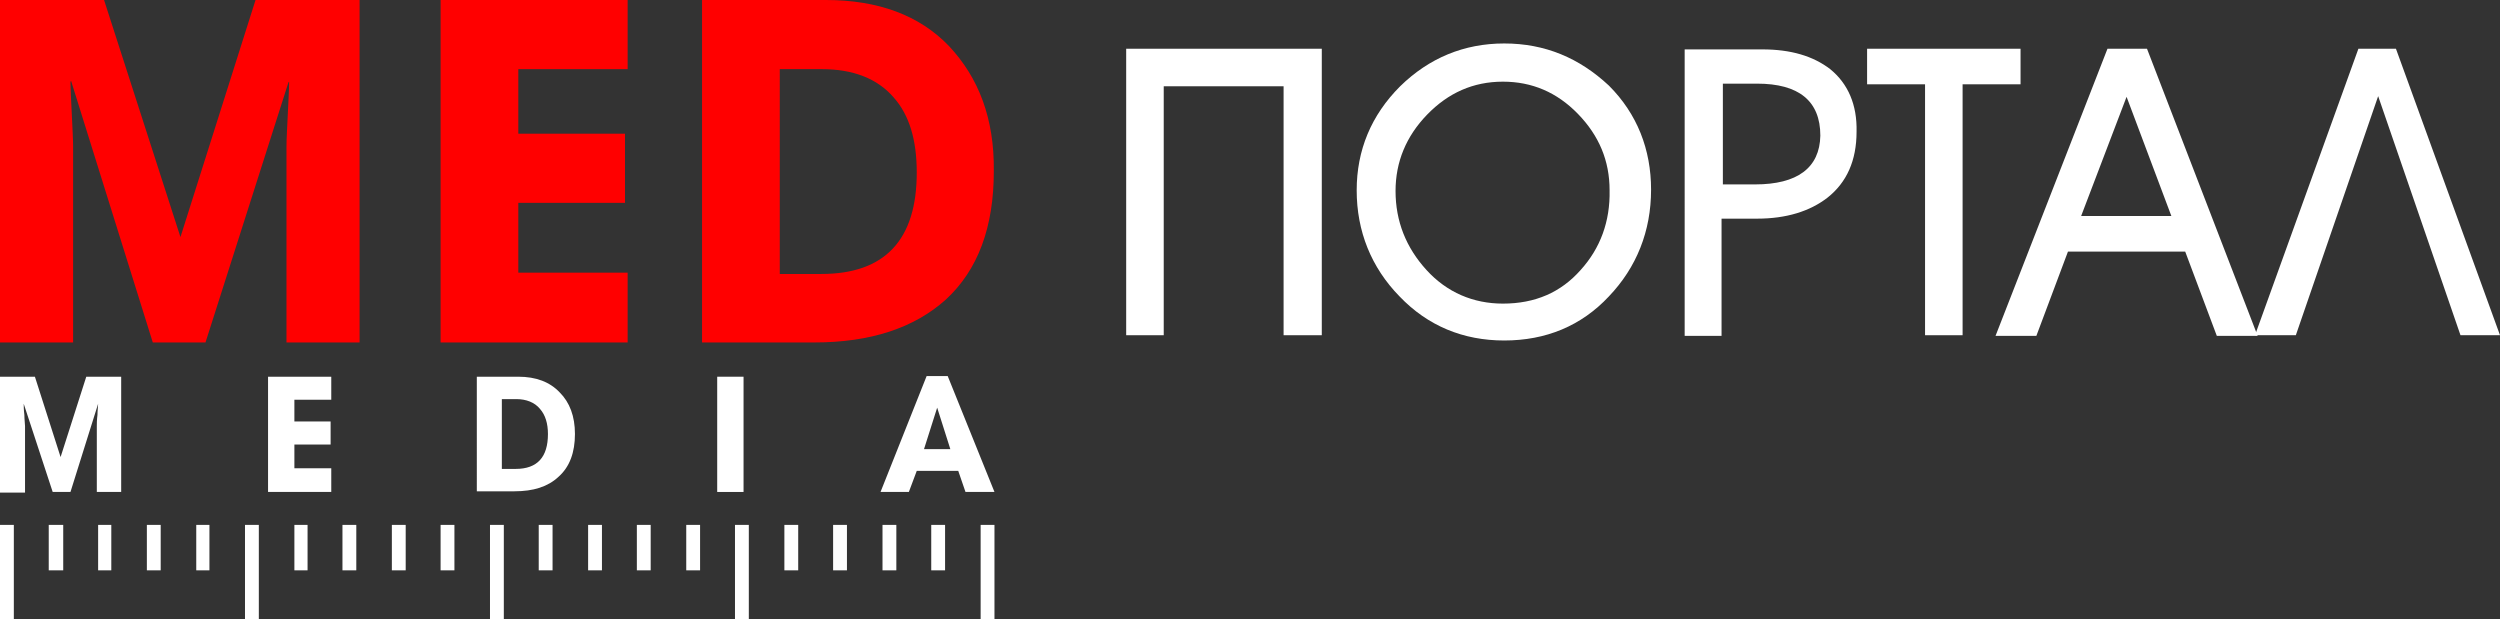 <?xml version="1.0" encoding="utf-8"?>
<!-- Generator: Adobe Illustrator 21.0.0, SVG Export Plug-In . SVG Version: 6.00 Build 0)  -->
<svg version="1.1" id="Layer_1" xmlns="http://www.w3.org/2000/svg" xmlns:xlink="http://www.w3.org/1999/xlink" x="0px" y="0px"
	 viewBox="0 0 379.6 94" style="enable-background:new 0 0 379.6 94;" xml:space="preserve">
<rect x="0" y="0" width="379.6" height="94" fill="#333333" stroke="none"/>
<style type="text/css">
	.st0{fill:#FFFFFF;}
	.st1{fill:#FF0000;}
</style>
<g>
	<polygon class="st0" points="171,50.9 176.7,50.9 176.7,13.1 194.9,13.1 194.9,50.9 200.7,50.9 200.7,7.4 171,7.4 	"/>
	<path class="st0" d="M228.4,6.6c-6.1,0-11.4,2.2-15.8,6.5c-4.4,4.4-6.6,9.7-6.6,15.8c0,6.2,2.2,11.7,6.5,16.1
		c4.3,4.5,9.7,6.7,15.9,6.7c6.3,0,11.7-2.2,15.9-6.7c4.2-4.4,6.4-9.9,6.4-16.2c0-6.1-2.1-11.5-6.4-15.8
		C239.8,8.8,234.6,6.6,228.4,6.6z M240,41c-3,3.4-6.9,5.1-11.8,5.1c-4.5,0-8.5-1.7-11.6-5.1s-4.7-7.4-4.7-12c0-4.4,1.6-8.3,4.8-11.6
		s7-5,11.5-5c4.4,0,8.2,1.6,11.4,4.9c3.2,3.3,4.8,7.1,4.8,11.6C244.5,33.6,243,37.7,240,41z"/>
	<path class="st0" d="M277.9,10.5c-2.6-2-6-3-10.3-3h-11.8V51h5.6V33.2h5.4c4.4,0,8-1.1,10.7-3.2c2.9-2.3,4.4-5.6,4.4-10
		C282,15.9,280.6,12.7,277.9,10.5z M266.5,28h-4.9V12.7h5.2c6.3,0,9.6,2.6,9.6,7.9C276.3,25.5,272.9,28,266.5,28z"/>
	<polygon class="st0" points="306.8,7.4 283.5,7.4 283.5,12.8 292.3,12.8 292.3,50.9 298,50.9 298,12.8 306.8,12.8 	"/>
	<path class="st0" d="M320,7.4L303,51h6.2l4.8-12.8h17.8l4.8,12.8h6.2L326,7.4C326,7.4,320,7.4,320,7.4z M316,32.8l6.9-18.1
		l6.8,18.1H316z"/>
	<polygon class="st0" points="363.8,7.4 358.1,7.4 342.4,50.9 348.6,50.9 361.1,14.6 373.6,50.9 379.6,50.9 	"/>
	<path class="st1" d="M27.4,36L15.8,0H0v52h11.1V22.2c0-1.1-0.1-2.7-0.2-4.9c-0.1-2.2-0.2-3.8-0.2-4.9l0.1-0.1L23.2,52h8l12.6-39.5
		l0.1-0.1c0,1.1-0.1,2.8-0.2,4.9c-0.1,2.2-0.2,3.8-0.2,4.9V52h11.1V0H38.8L27.4,36z"/>
	<polygon class="st1" points="66.9,52 95.3,52 95.3,41.4 78.7,41.4 78.7,30.8 94.9,30.8 94.9,20.3 78.7,20.3 78.7,10.5 95.3,10.5 
		95.3,0 66.9,0 	"/>
	<path class="st1" d="M144.1,7c-4.5-4.7-10.8-7-18.7-7h-18.8v52h17c8.6,0,15.2-2.2,20-6.5c4.9-4.5,7.3-11,7.3-19.5
		C151,18,148.6,11.8,144.1,7z M124.7,41.6h-6.3V10.5h6.4c4.7,0,8.4,1.4,10.9,4.3c2.4,2.7,3.5,6.5,3.5,11.4
		C139.2,36.4,134.4,41.6,124.7,41.6z"/>
	<path class="st0" d="M18.4,74.7h-3.7v-10c0-0.4,0-0.9,0.1-1.7c0-0.7,0.1-1.3,0.1-1.7l0,0l-4.2,13.4H8L3.6,61.3l0,0
		c0,0.4,0,0.9,0.1,1.7c0,0.7,0.1,1.3,0.1,1.7v10.1H0V57.2h5.3l3.9,12.2l3.9-12.2h5.3v17.5H18.4z"/>
	<path class="st0" d="M50.3,74.7h-9.6V57.2h9.6v3.5h-5.6V64h5.5v3.5h-5.5v3.6h5.6V74.7z"/>
	<path class="st0" d="M87.3,65.9c0,2.8-0.8,5-2.5,6.5c-1.6,1.5-3.8,2.2-6.7,2.2h-5.7V57.2h6.3c2.7,0,4.8,0.8,6.3,2.4
		C86.5,61.1,87.3,63.2,87.3,65.9z M83.2,65.9c0-1.6-0.4-2.9-1.2-3.8c-0.8-1-2.1-1.5-3.6-1.5h-2.2v10.6h2.1
		C81.6,71.2,83.2,69.4,83.2,65.9z"/>
	<path class="st0" d="M112.9,74.7h-4V57.2h4V74.7z"/>
	<path class="st0" d="M151,74.7h-4.4l-1.1-3.2h-6.3l-1.2,3.2h-4.3l7-17.6h3.2L151,74.7z M144.3,68.2l-2-6.3l-2,6.3H144.3z"/>
	<polygon class="st0" points="0.6,79.7 0,79.7 0,94 0.6,94 1.4,94 2.1,94 2.1,79.7 1.4,79.7 	"/>
	<polygon class="st0" points="7.4,86.6 8.1,86.6 8.9,86.6 9.6,86.6 9.6,79.7 7.4,79.7 	"/>
	<polygon class="st0" points="14.9,86.6 15.5,86.6 16.3,86.6 16.9,86.6 16.9,79.7 14.9,79.7 	"/>
	<polygon class="st0" points="22.3,86.6 22.9,86.6 23.8,86.6 24.4,86.6 24.4,79.7 22.3,79.7 	"/>
	<polygon class="st0" points="29.8,86.6 30.4,86.6 31.2,86.6 31.8,86.6 31.8,79.7 29.8,79.7 	"/>
	<polygon class="st0" points="37.8,79.7 37.2,79.7 37.2,94 37.8,94 38.6,94 39.3,94 39.3,79.7 38.6,79.7 	"/>
	<polygon class="st0" points="44.7,86.6 45.3,86.6 46.1,86.6 46.7,86.6 46.7,79.7 44.7,79.7 	"/>
	<polygon class="st0" points="52,86.6 52.7,86.6 53.5,86.6 54.1,86.6 54.1,79.7 52,79.7 	"/>
	<polygon class="st0" points="59.5,86.6 60.2,86.6 61,86.6 61.6,86.6 61.6,79.7 59.5,79.7 	"/>
	<polygon class="st0" points="66.9,86.6 67.6,86.6 68.4,86.6 69,86.6 69,79.7 66.9,79.7 	"/>
	<polygon class="st0" points="75.1,79.7 74.4,79.7 74.4,94 75.1,94 75.9,94 76.5,94 76.5,79.7 75.9,79.7 	"/>
	<polygon class="st0" points="81.8,86.6 82.5,86.6 83.3,86.6 83.9,86.6 83.9,79.7 81.8,79.7 	"/>
	<polygon class="st0" points="89.3,86.6 89.9,86.6 90.8,86.6 91.4,86.6 91.4,79.7 89.3,79.7 	"/>
	<polygon class="st0" points="96.7,86.6 97.3,86.6 98.2,86.6 98.8,86.6 98.8,79.7 96.7,79.7 	"/>
	<polygon class="st0" points="104.2,86.6 104.8,86.6 105.7,86.6 106.3,86.6 106.3,79.7 104.2,79.7 	"/>
	<polygon class="st0" points="112.2,79.7 111.6,79.7 111.6,94 112.2,94 113.1,94 113.7,94 113.7,79.7 113.1,79.7 	"/>
	<polygon class="st0" points="119.1,86.6 119.7,86.6 120.6,86.6 121.2,86.6 121.2,79.7 119.1,79.7 	"/>
	<polygon class="st0" points="126.5,86.6 127.1,86.6 128,86.6 128.6,86.6 128.6,79.7 126.5,79.7 	"/>
	<polygon class="st0" points="134,86.6 134.6,86.6 135.5,86.6 136.1,86.6 136.1,79.7 134,79.7 	"/>
	<polygon class="st0" points="141.4,86.6 142,86.6 142.9,86.6 143.5,86.6 143.5,79.7 141.4,79.7 	"/>
	<polygon class="st0" points="149.5,79.7 148.9,79.7 148.9,94 149.5,94 150.4,94 151,94 151,79.7 150.4,79.7 	"/>
</g>
</svg>
